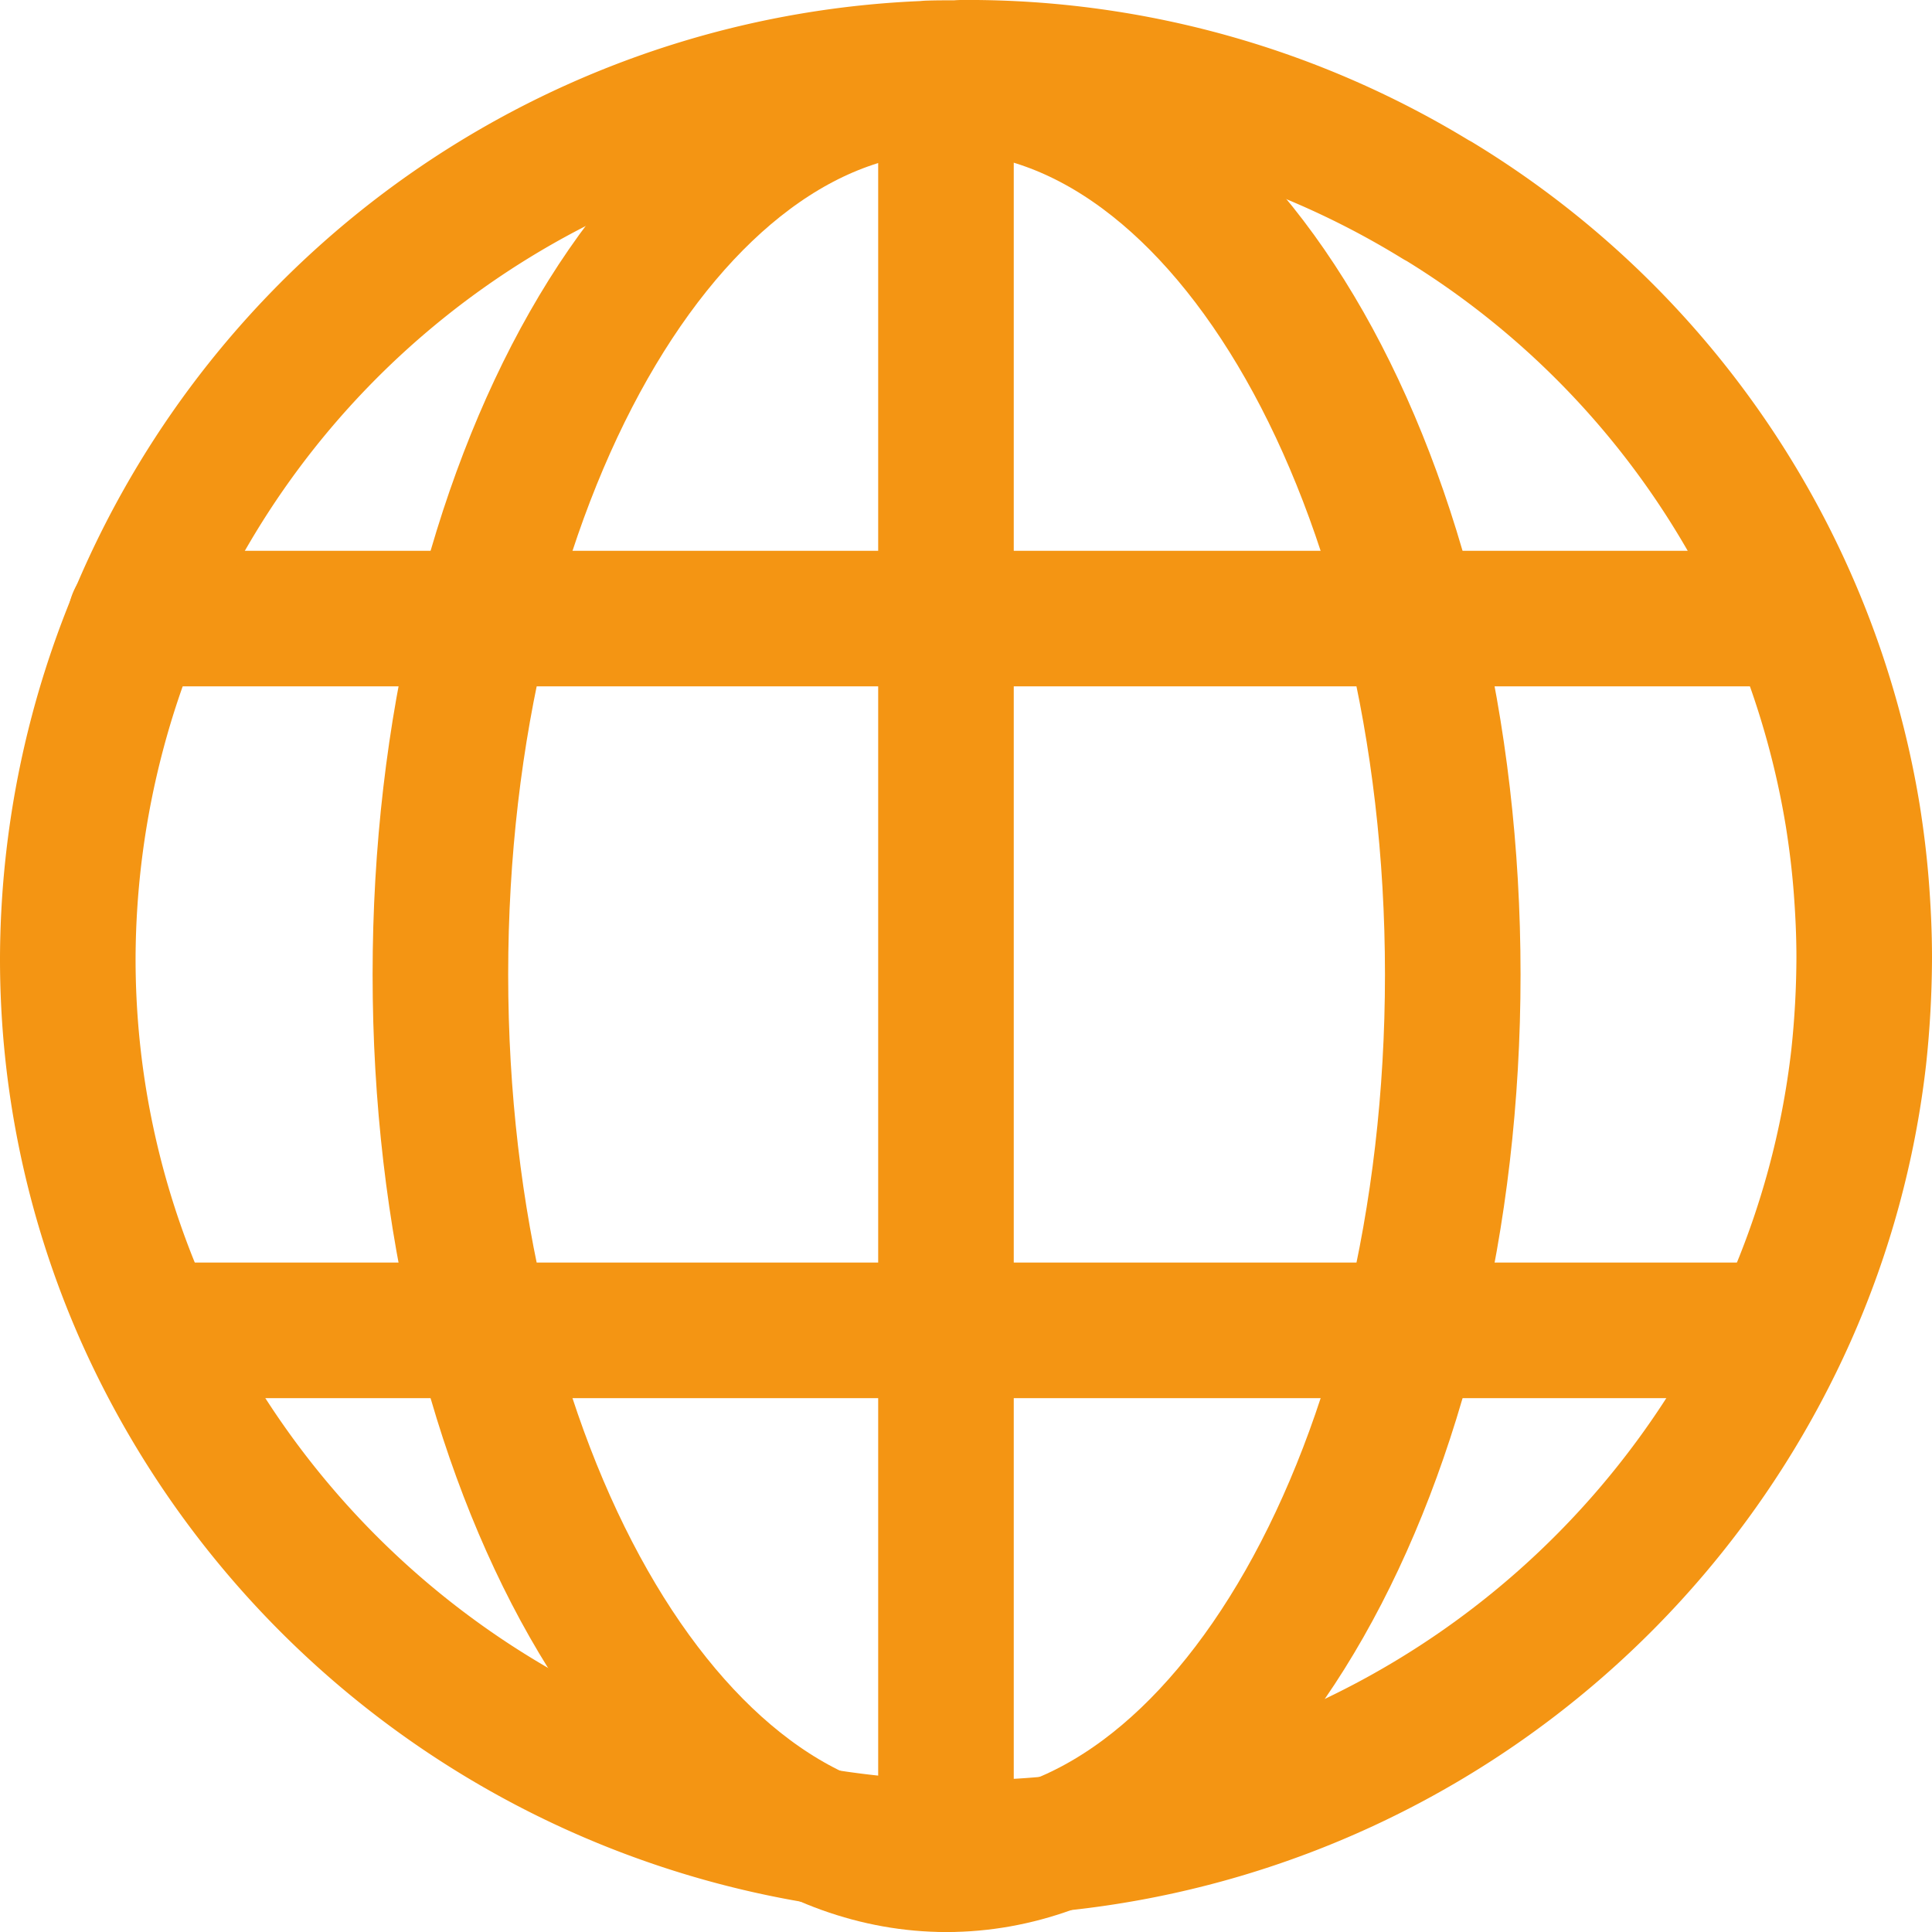 <svg xmlns="http://www.w3.org/2000/svg" width="57" height="57" viewBox="0 0 57 57">
  <g id="Group_112" data-name="Group 112" transform="translate(-209.607 -553.034)">
    <g id="Group_165" data-name="Group 165" transform="translate(211.607 555.034)">
      <g id="Group_19" data-name="Group 19" transform="translate(0)">
        <g id="Group_18" data-name="Group 18" transform="translate(2 0.5)">
          <path id="Path_67" data-name="Path 67" d="M262.406,570.055c0,14.5-6.686,26.25-14.935,26.25s-14.933-11.754-14.933-26.25,6.686-26.25,14.933-26.25S262.406,555.557,262.406,570.055Z" transform="translate(-223.545 -543.804)" fill="none" stroke="#f49513" stroke-linecap="round" stroke-linejoin="round" stroke-width="4"/>
          <line id="Line_10" data-name="Line 10" x2="47.35" transform="translate(1 36.749)" fill="none" stroke="#f49513" stroke-linecap="round" stroke-linejoin="round" stroke-width="4"/>
          <line id="Line_11" data-name="Line 11" x2="48.35" transform="translate(0 15.75)" fill="none" stroke="#f49513" stroke-linecap="round" stroke-linejoin="round" stroke-width="4"/>
          <line id="Line_12" data-name="Line 12" y2="52.5" transform="translate(23.909)" fill="none" stroke="#f49513" stroke-linecap="round" stroke-linejoin="round" stroke-width="4"/>
        </g>
        <path id="Path_243" data-name="Path 243" d="M279.72,570.056a28.129,28.129,0,0,1-.163,2.944,25.81,25.81,0,0,1-2.057,7.554,26.581,26.581,0,0,1-48.57,0,25.827,25.827,0,0,1-2.21-10.5,26.355,26.355,0,0,1,25.268-26.22c.051,0,.091-.011.142-.011.246-.008.489-.008.743-.008h.072a2.393,2.393,0,0,1,.275-.01,26.434,26.434,0,0,1,13.917,3.923c0-.01.011,0,.011,0a26.2,26.2,0,0,1,12.236,18.151c.112.707.2,1.424.254,2.149C279.688,568.693,279.72,569.37,279.72,570.056Z" transform="translate(-226.72 -543.806)" fill="none" stroke="#f49513" stroke-linecap="round" stroke-linejoin="round" stroke-width="4"/>
      </g>
    </g>
  </g>
</svg>
